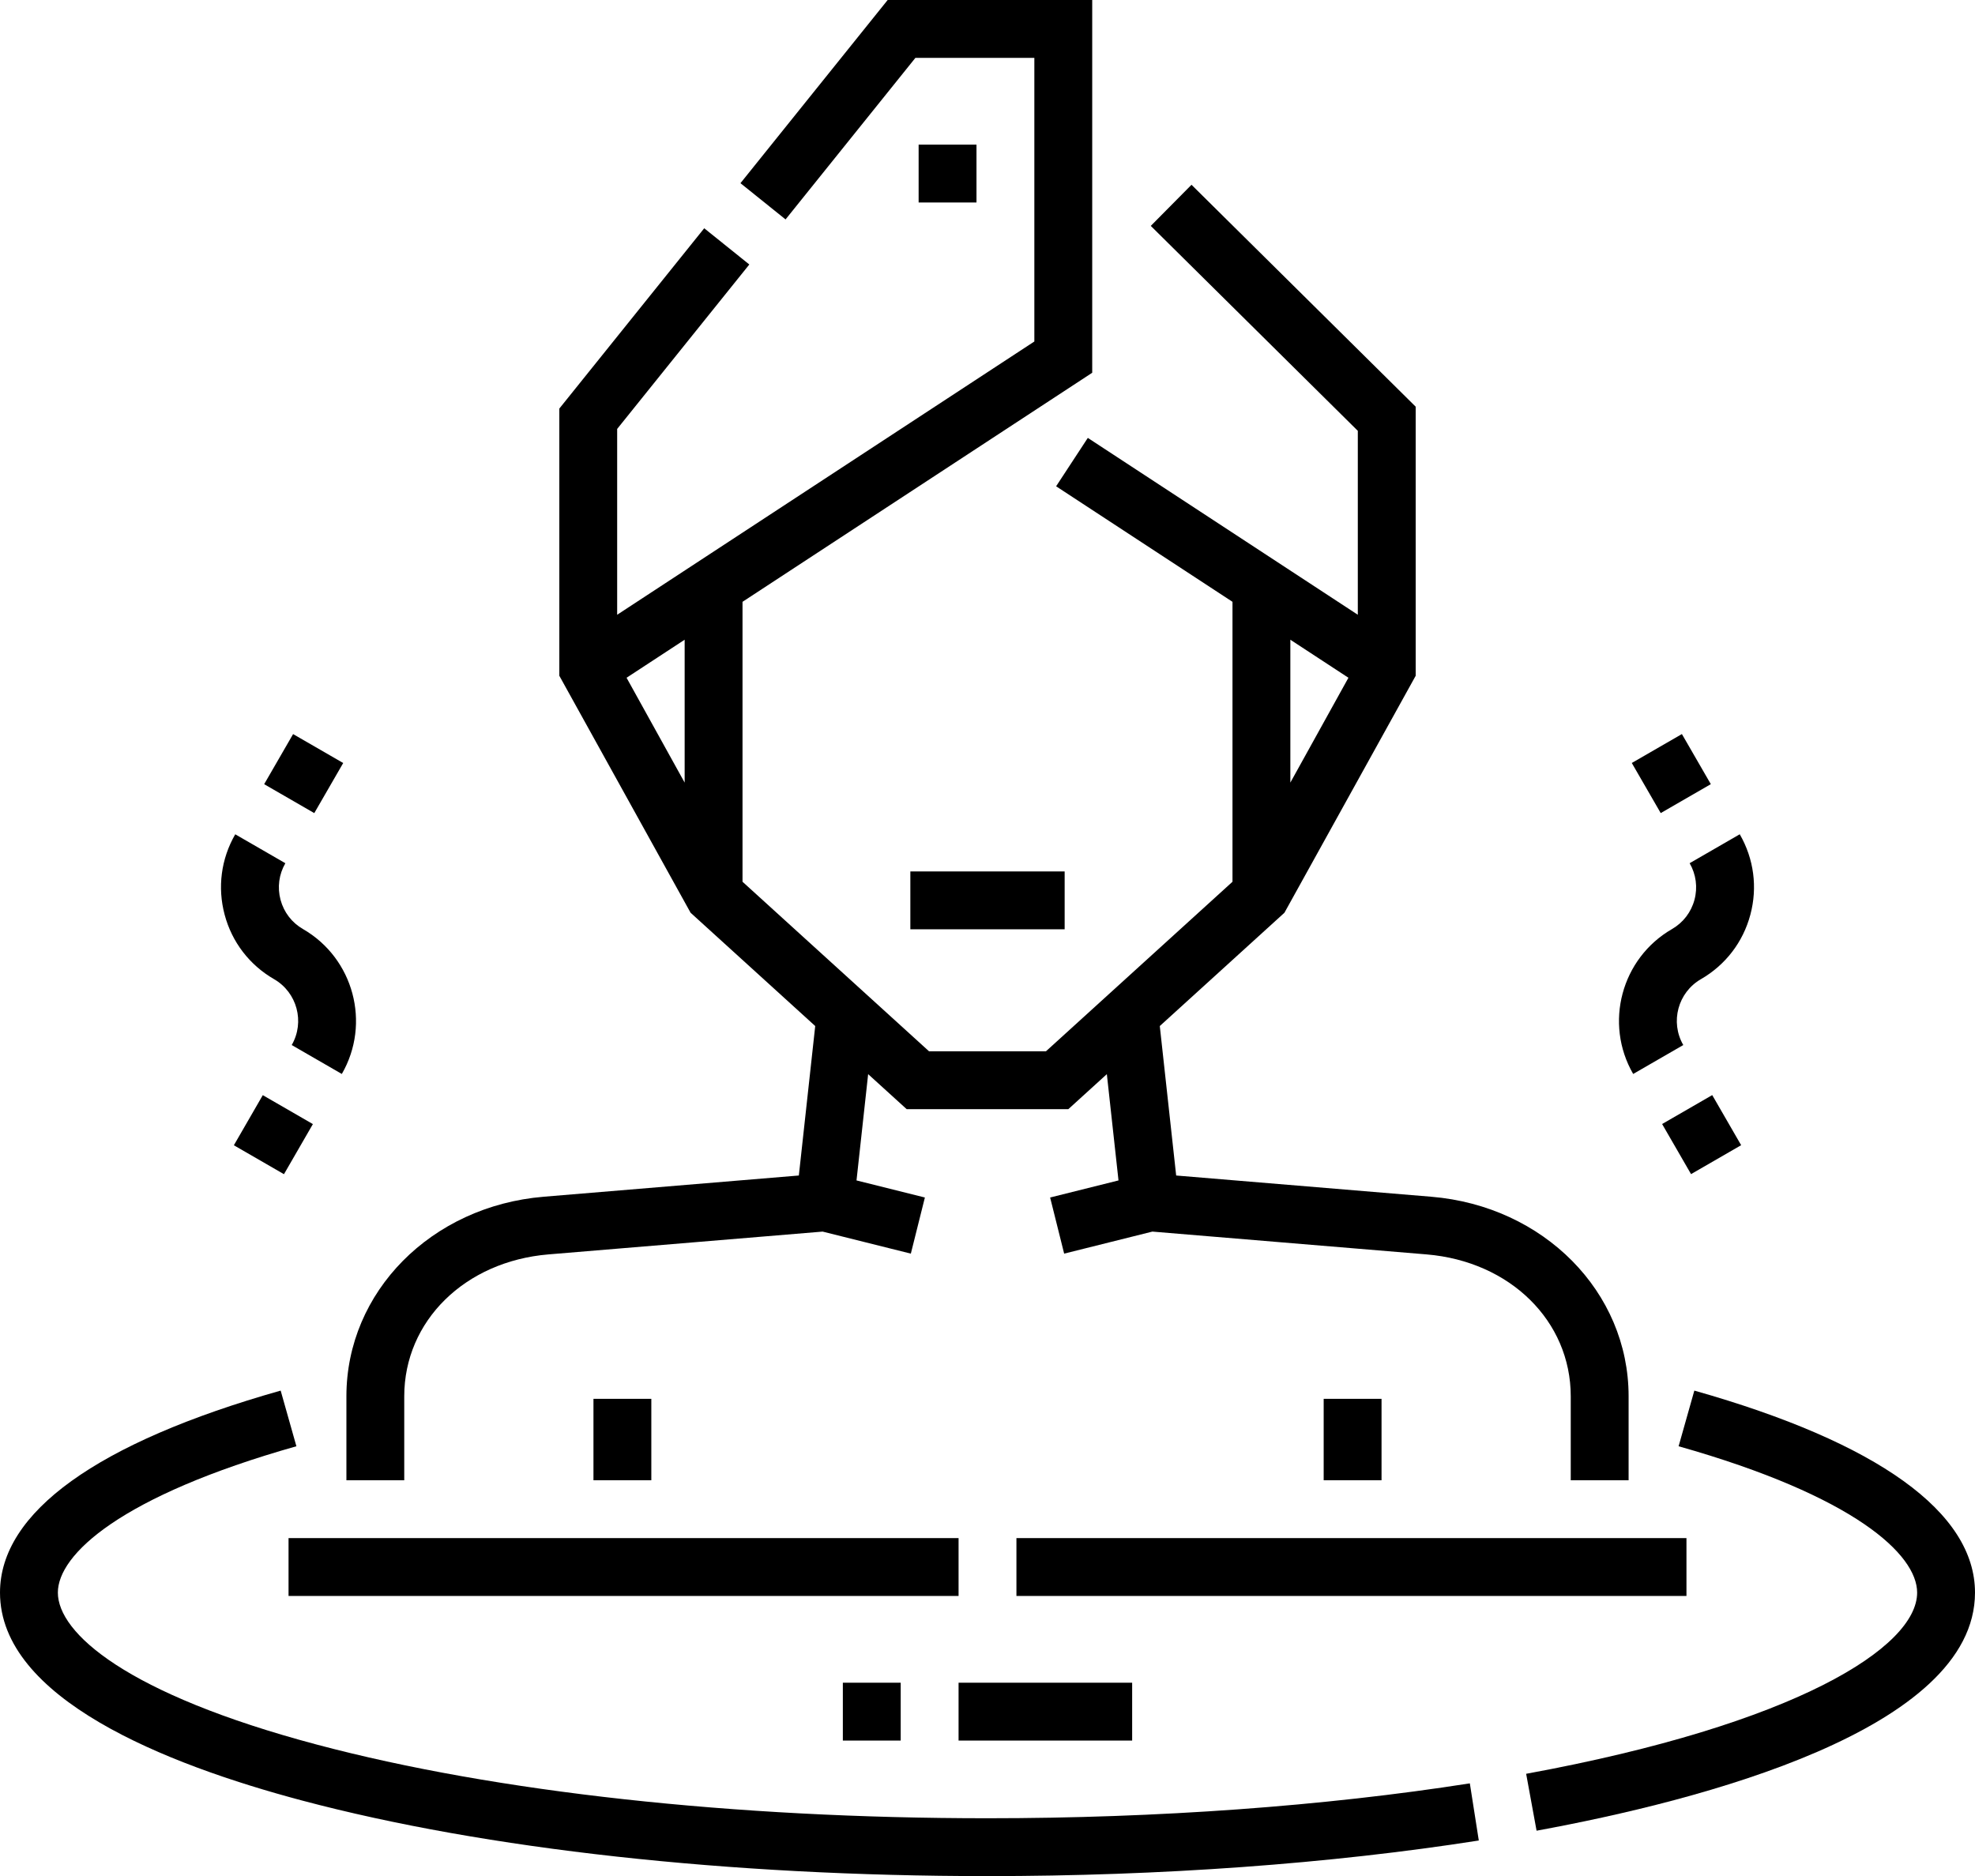 <?xml version="1.0" encoding="utf-8"?>
<!-- Generator: Adobe Illustrator 16.0.0, SVG Export Plug-In . SVG Version: 6.00 Build 0)  -->
<!DOCTYPE svg PUBLIC "-//W3C//DTD SVG 1.1//EN" "http://www.w3.org/Graphics/SVG/1.1/DTD/svg11.dtd">
<svg version="1.1" id="Layer_1" xmlns="http://www.w3.org/2000/svg" xmlns:xlink="http://www.w3.org/1999/xlink" x="0px" y="0px"
	 width="384px" height="364.82px" viewBox="0 0 384 364.82" enable-background="new 0 0 384 364.82" xml:space="preserve">
<rect x="197.625" y="299.094" width="130.273" height="11.25"/>
<rect x="56.102" y="299.094" width="130.273" height="11.25"/>
<g>
	<defs>
		<rect id="SVGID_1_" width="384" height="364.82"/>
	</defs>
	<clipPath id="SVGID_2_">
		<use xlink:href="#SVGID_1_"  overflow="visible"/>
	</clipPath>
	<path clip-path="url(#SVGID_2_)" d="M67.348,287.844h11.25v-16.325c0-14.636,11.793-26.238,28.039-27.593l53.308-4.435
		l17.149,4.285l2.73-10.914l-13.293-3.32l2.262-20.668l7.492,6.809h31.43l7.488-6.809l2.266,20.668l-13.293,3.32l2.727,10.914
		l17.152-4.285l53.305,4.435c16.25,1.354,28.039,12.957,28.039,27.593v16.325h11.25v-16.325c0-20.3-16.488-36.984-38.355-38.805
		l-49.613-4.129l-3.184-29.066l24.234-22.031l25.52-46.082V79.082L231.664,35.93l-7.918,7.996L264,83.777v35.766l-52.496-34.391
		l-6.164,9.41l34.293,22.465v54.434l-36.27,32.972h-22.73l-36.266-32.972v-54.434l67.992-44.543V0h-39.77l-28.621,35.621
		l8.769,7.047l25.246-31.418h23.125v55.156l-81.113,53.137V83.41l25.695-31.977l-8.769-7.046L108.75,79.449v51.957l25.52,46.082
		l24.234,22.031l-3.184,29.066l-49.613,4.129c-21.867,1.82-38.355,18.505-38.355,38.805v16.325H67.348z M262.176,131.793
		l-11.293,20.39v-27.785L262.176,131.793z M133.117,124.398v27.785l-11.293-20.39L133.117,124.398z"/>
	<rect x="257.363" y="272.012" clip-path="url(#SVGID_2_)" width="11.25" height="15.832"/>
	<rect x="115.387" y="272.012" clip-path="url(#SVGID_2_)" width="11.25" height="15.832"/>
	<rect x="177" y="169.457" clip-path="url(#SVGID_2_)" width="30" height="11.25"/>
	<path clip-path="url(#SVGID_2_)" d="M192,353.57c-49.309,0-95.598-5.082-130.344-14.308c-37.164-9.872-50.406-21.747-50.406-29.567
		c0-7.414,12.184-18.785,46.379-28.461L54.57,270.41C18.871,280.512,0,294.094,0,309.695c0,20.52,31.961,33.317,58.77,40.438
		c35.66,9.472,82.972,14.687,133.23,14.687c33.637,0,66.668-2.394,95.523-6.922l-1.742-11.113
		C257.492,351.222,225.062,353.57,192,353.57"/>
	<path clip-path="url(#SVGID_2_)" d="M329.43,270.41l-3.059,10.824c34.195,9.676,46.379,21.047,46.379,28.461
		c0,10.598-23.508,25.602-76.02,35.231l2.027,11.065C330.594,350.156,384,336.378,384,309.695
		C384,294.094,365.129,280.512,329.43,270.41"/>
	<rect x="163.875" y="327.214" clip-path="url(#SVGID_2_)" width="11.25" height="11.25"/>
	<rect x="186.375" y="327.214" clip-path="url(#SVGID_2_)" width="33.75" height="11.25"/>
	<path clip-path="url(#SVGID_2_)" d="M327.281,203.214c-2.586-4.48-1.047-10.223,3.43-12.809c4.773-2.754,8.188-7.203,9.609-12.523
		c1.426-5.321,0.695-10.879-2.059-15.653l-9.742,5.625c1.25,2.172,1.586,4.696,0.938,7.117c-0.648,2.418-2.199,4.438-4.371,5.692
		c-9.848,5.687-13.234,18.324-7.547,28.175L327.281,203.214z"/>
	
		<rect x="319.321" y="144.804" transform="matrix(-0.866 0.5 -0.5 -0.866 681.57 118.223)" clip-path="url(#SVGID_2_)" width="11.249" height="11.249"/>
	
		<rect x="47.524" y="215.015" transform="matrix(-0.5 0.866 -0.866 -0.5 270.801 284.938)" clip-path="url(#SVGID_2_)" width="11.249" height="11.249"/>
	
		<rect x="325.215" y="215.011" transform="matrix(-0.866 0.5 -0.5 -0.866 727.674 246.282)" clip-path="url(#SVGID_2_)" width="11.249" height="11.249"/>
	
		<rect x="53.418" y="144.804" transform="matrix(-0.5 0.866 -0.866 -0.5 218.839 174.515)" clip-path="url(#SVGID_2_)" width="11.249" height="11.25"/>
	<path clip-path="url(#SVGID_2_)" d="M53.289,190.406c4.477,2.586,6.016,8.328,3.43,12.809l9.742,5.625
		c5.687-9.848,2.301-22.488-7.547-28.175c-2.172-1.25-3.723-3.274-4.371-5.692c-0.645-2.417-0.313-4.945,0.937-7.113l-9.742-5.625
		c-2.754,4.77-3.484,10.328-2.058,15.649C45.102,183.207,48.516,187.652,53.289,190.406"/>
	<rect x="178.609" y="28.125" clip-path="url(#SVGID_2_)" width="11.25" height="11.25"/>
</g>
</svg>
